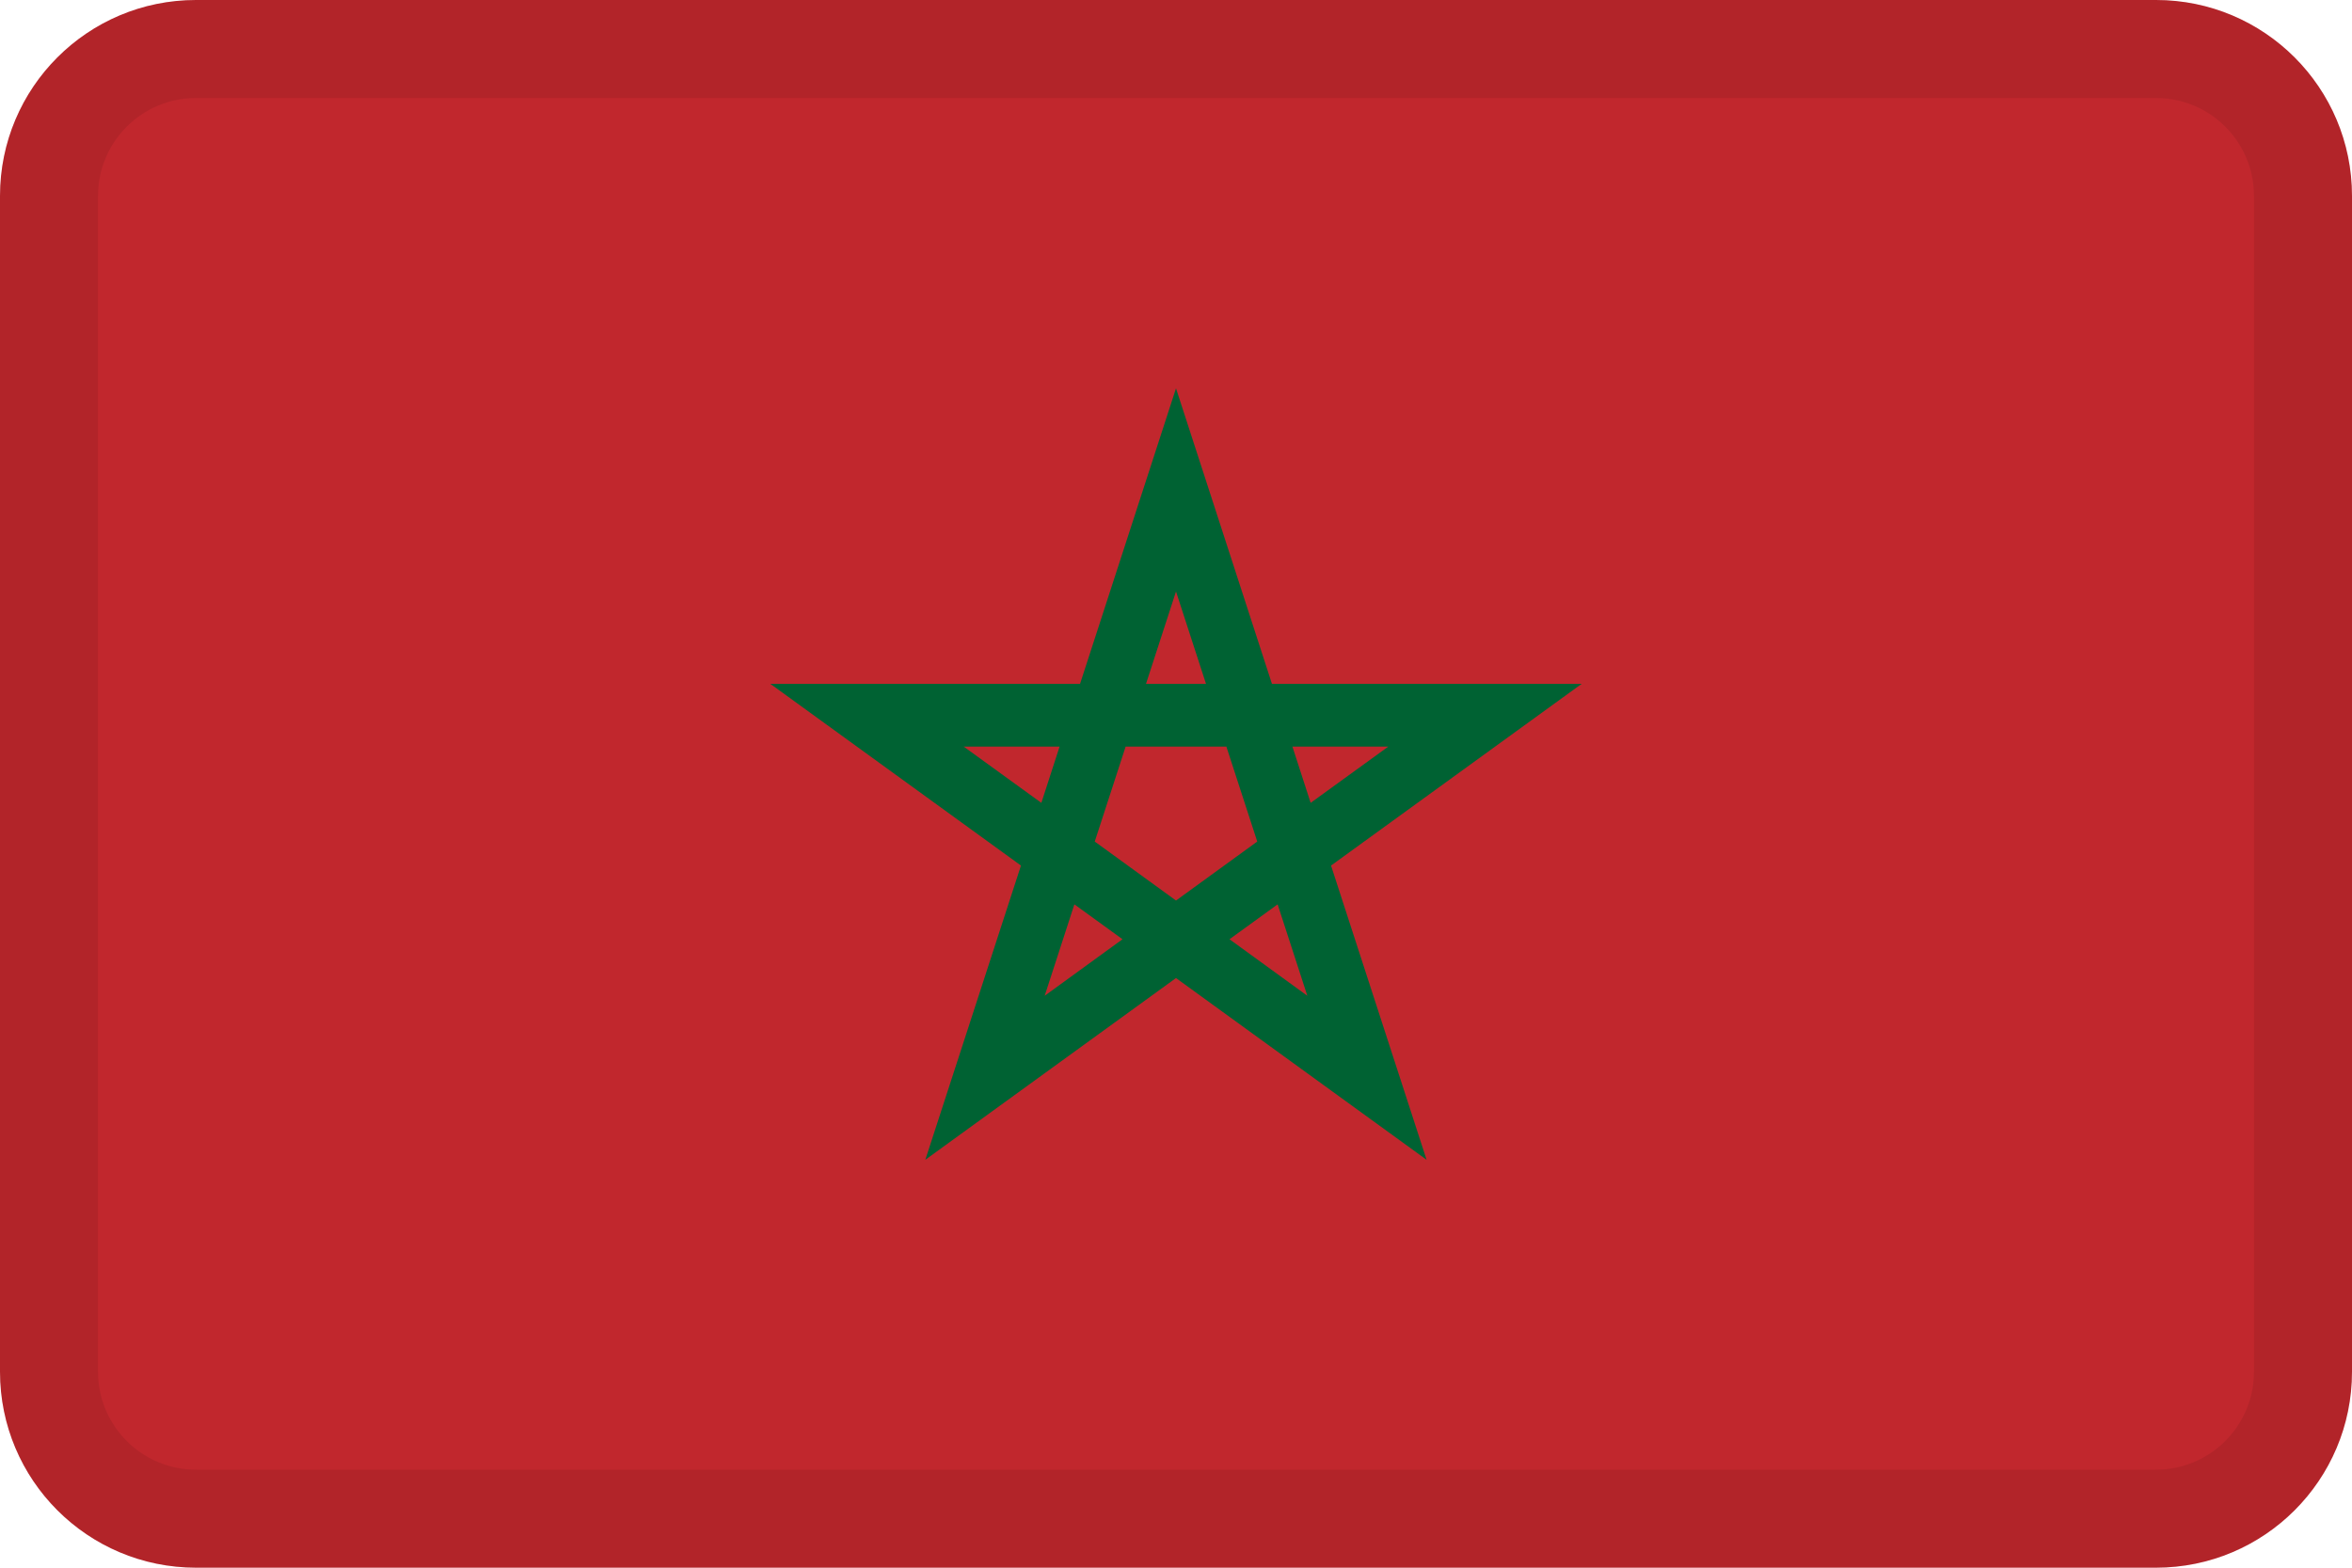 <svg width="24" height="16" viewBox="0 0 24 16" fill="none" xmlns="http://www.w3.org/2000/svg">
<g id="flags / flag-morocco">
<g id="flag">
<path d="M22 0H2C0.895 0 0 0.895 0 2V14C0 15.105 0.895 16 2 16H22C23.105 16 24 15.105 24 14V2C24 0.895 23.105 0 22 0Z" fill="#C1272D"/>
<path fill-rule="evenodd" clip-rule="evenodd" d="M12 3.963L12.979 6.979H16.14L13.582 8.834L14.557 11.837L12 9.982L9.442 11.837L10.418 8.834L7.86 6.979H11.021L12 3.963ZM10.812 7.62H9.834L10.626 8.194L10.812 7.62ZM11.171 8.589L11.486 7.62H12.514L12.829 8.589L12 9.191L11.171 8.589ZM10.963 9.23L10.66 10.163L11.454 9.586L10.963 9.23ZM12.546 9.586L13.34 10.163L13.037 9.23L12.546 9.586ZM13.374 8.194L14.166 7.62H13.188L13.374 8.194ZM12.306 6.979H11.694L12 6.037L12.306 6.979Z" fill="#006233"/>
<path fill-rule="evenodd" clip-rule="evenodd" d="M22 1H2C1.448 1 1 1.448 1 2V14C1 14.552 1.448 15 2 15H22C22.552 15 23 14.552 23 14V2C23 1.448 22.552 1 22 1ZM2 0C0.895 0 0 0.895 0 2V14C0 15.105 0.895 16 2 16H22C23.105 16 24 15.105 24 14V2C24 0.895 23.105 0 22 0H2Z" fill="black" fill-opacity="0.08"/>
</g>
</g>
</svg>
